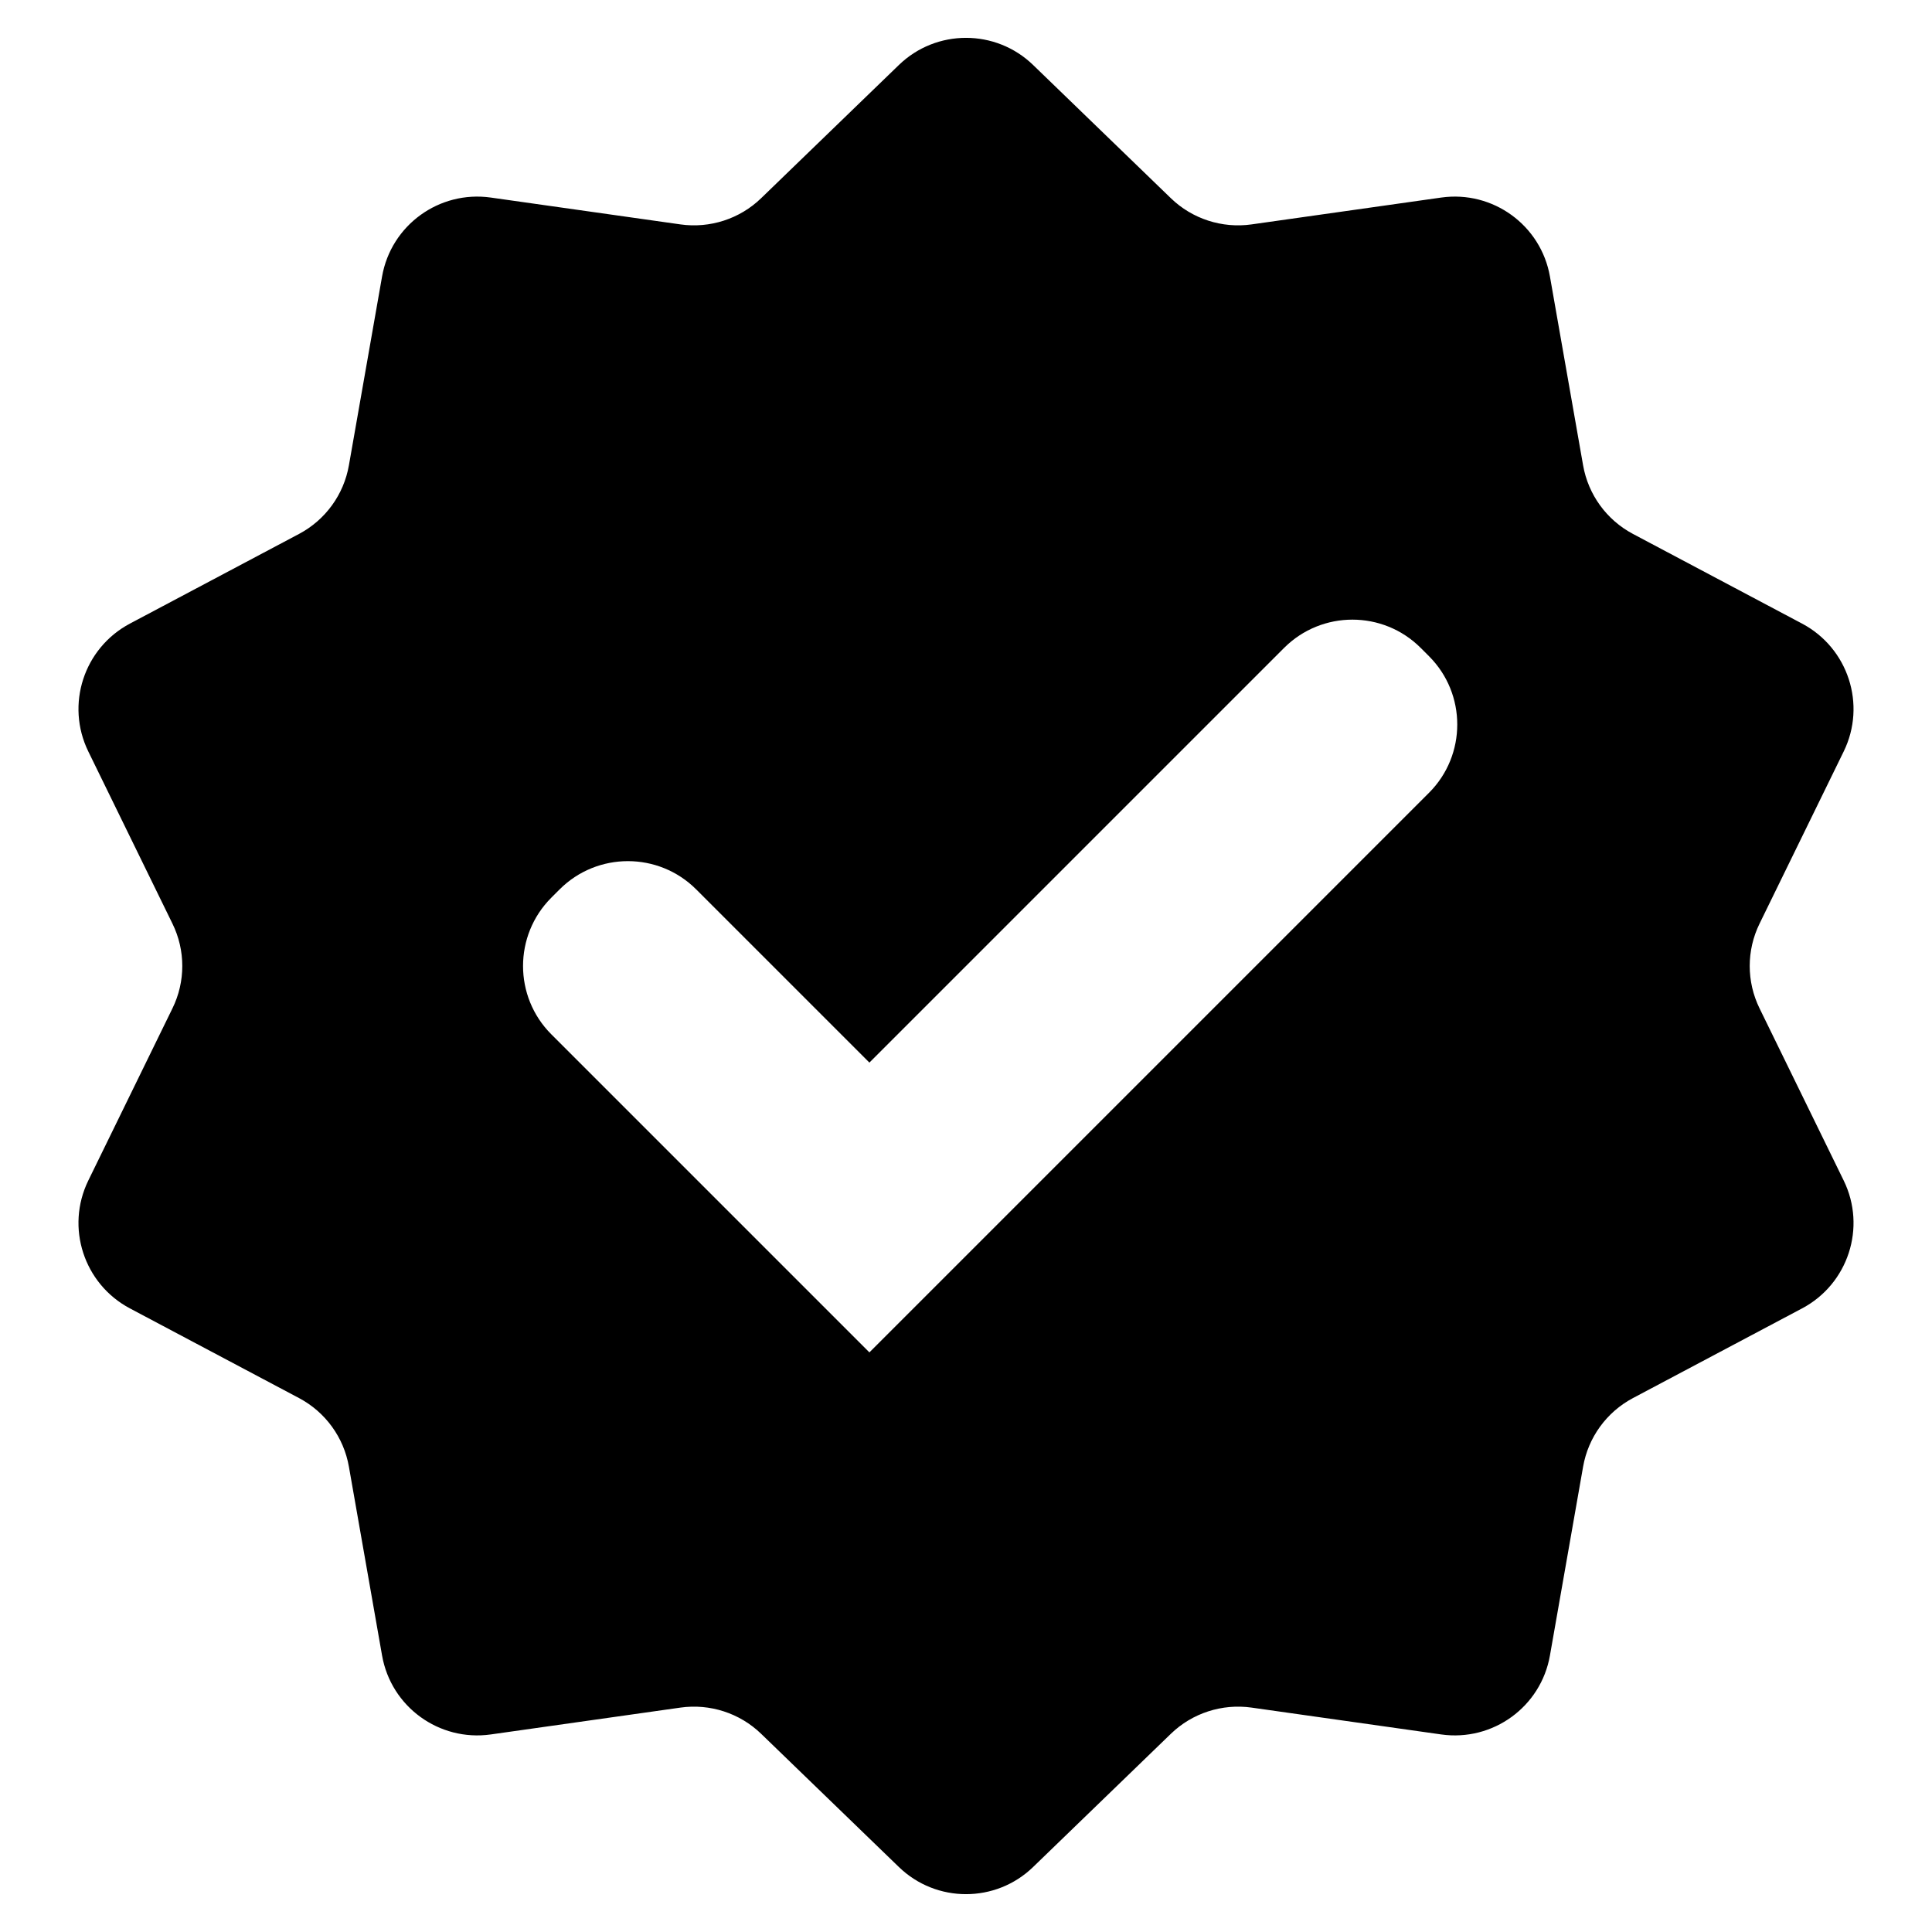 <svg xmlns="http://www.w3.org/2000/svg" viewBox="0 0 20 20">
  <path d="M 9.305 0.673 C 9.692 0.298 10.308 0.298 10.695 0.673 L 12.121 2.052 C 12.342 2.266 12.651 2.366 12.956 2.323 L 14.92 2.045 C 15.454 1.97 15.952 2.331 16.045 2.863 L 16.388 4.816 C 16.441 5.12 16.631 5.382 16.904 5.527 L 18.656 6.456 C 19.132 6.709 19.323 7.294 19.086 7.779 L 18.215 9.561 C 18.079 9.838 18.079 10.162 18.215 10.439 L 19.086 12.221 C 19.323 12.706 19.132 13.291 18.656 13.544 L 16.904 14.473 C 16.631 14.618 16.441 14.88 16.388 15.184 L 16.045 17.137 C 15.952 17.669 15.454 18.03 14.92 17.955 L 12.956 17.677 C 12.651 17.634 12.342 17.734 12.121 17.948 L 10.695 19.327 C 10.308 19.702 9.692 19.702 9.305 19.327 L 7.879 17.948 C 7.658 17.734 7.349 17.634 7.044 17.677 L 5.08 17.955 C 4.546 18.03 4.048 17.669 3.955 17.137 L 3.612 15.184 C 3.559 14.88 3.369 14.618 3.096 14.473 L 1.344 13.544 C 0.868 13.291 0.677 12.706 0.914 12.221 L 1.785 10.439 C 1.921 10.162 1.921 9.838 1.785 9.561 L 0.914 7.779 C 0.677 7.294 0.868 6.709 1.344 6.456 L 3.096 5.527 C 3.369 5.382 3.559 5.12 3.612 4.816 L 3.955 2.863 C 4.048 2.331 4.546 1.97 5.08 2.045 L 7.044 2.323 C 7.349 2.366 7.658 2.266 7.879 2.052 Z M 5.707 9.293 C 5.317 9.683 5.317 10.317 5.707 10.707 L 9 14 L 14.793 8.207 C 15.183 7.817 15.183 7.183 14.793 6.793 L 14.707 6.707 C 14.317 6.317 13.683 6.317 13.293 6.707 L 9 11 L 7.207 9.207 C 6.817 8.817 6.183 8.817 5.793 9.207 Z" fill="currentColor"/>
</svg>